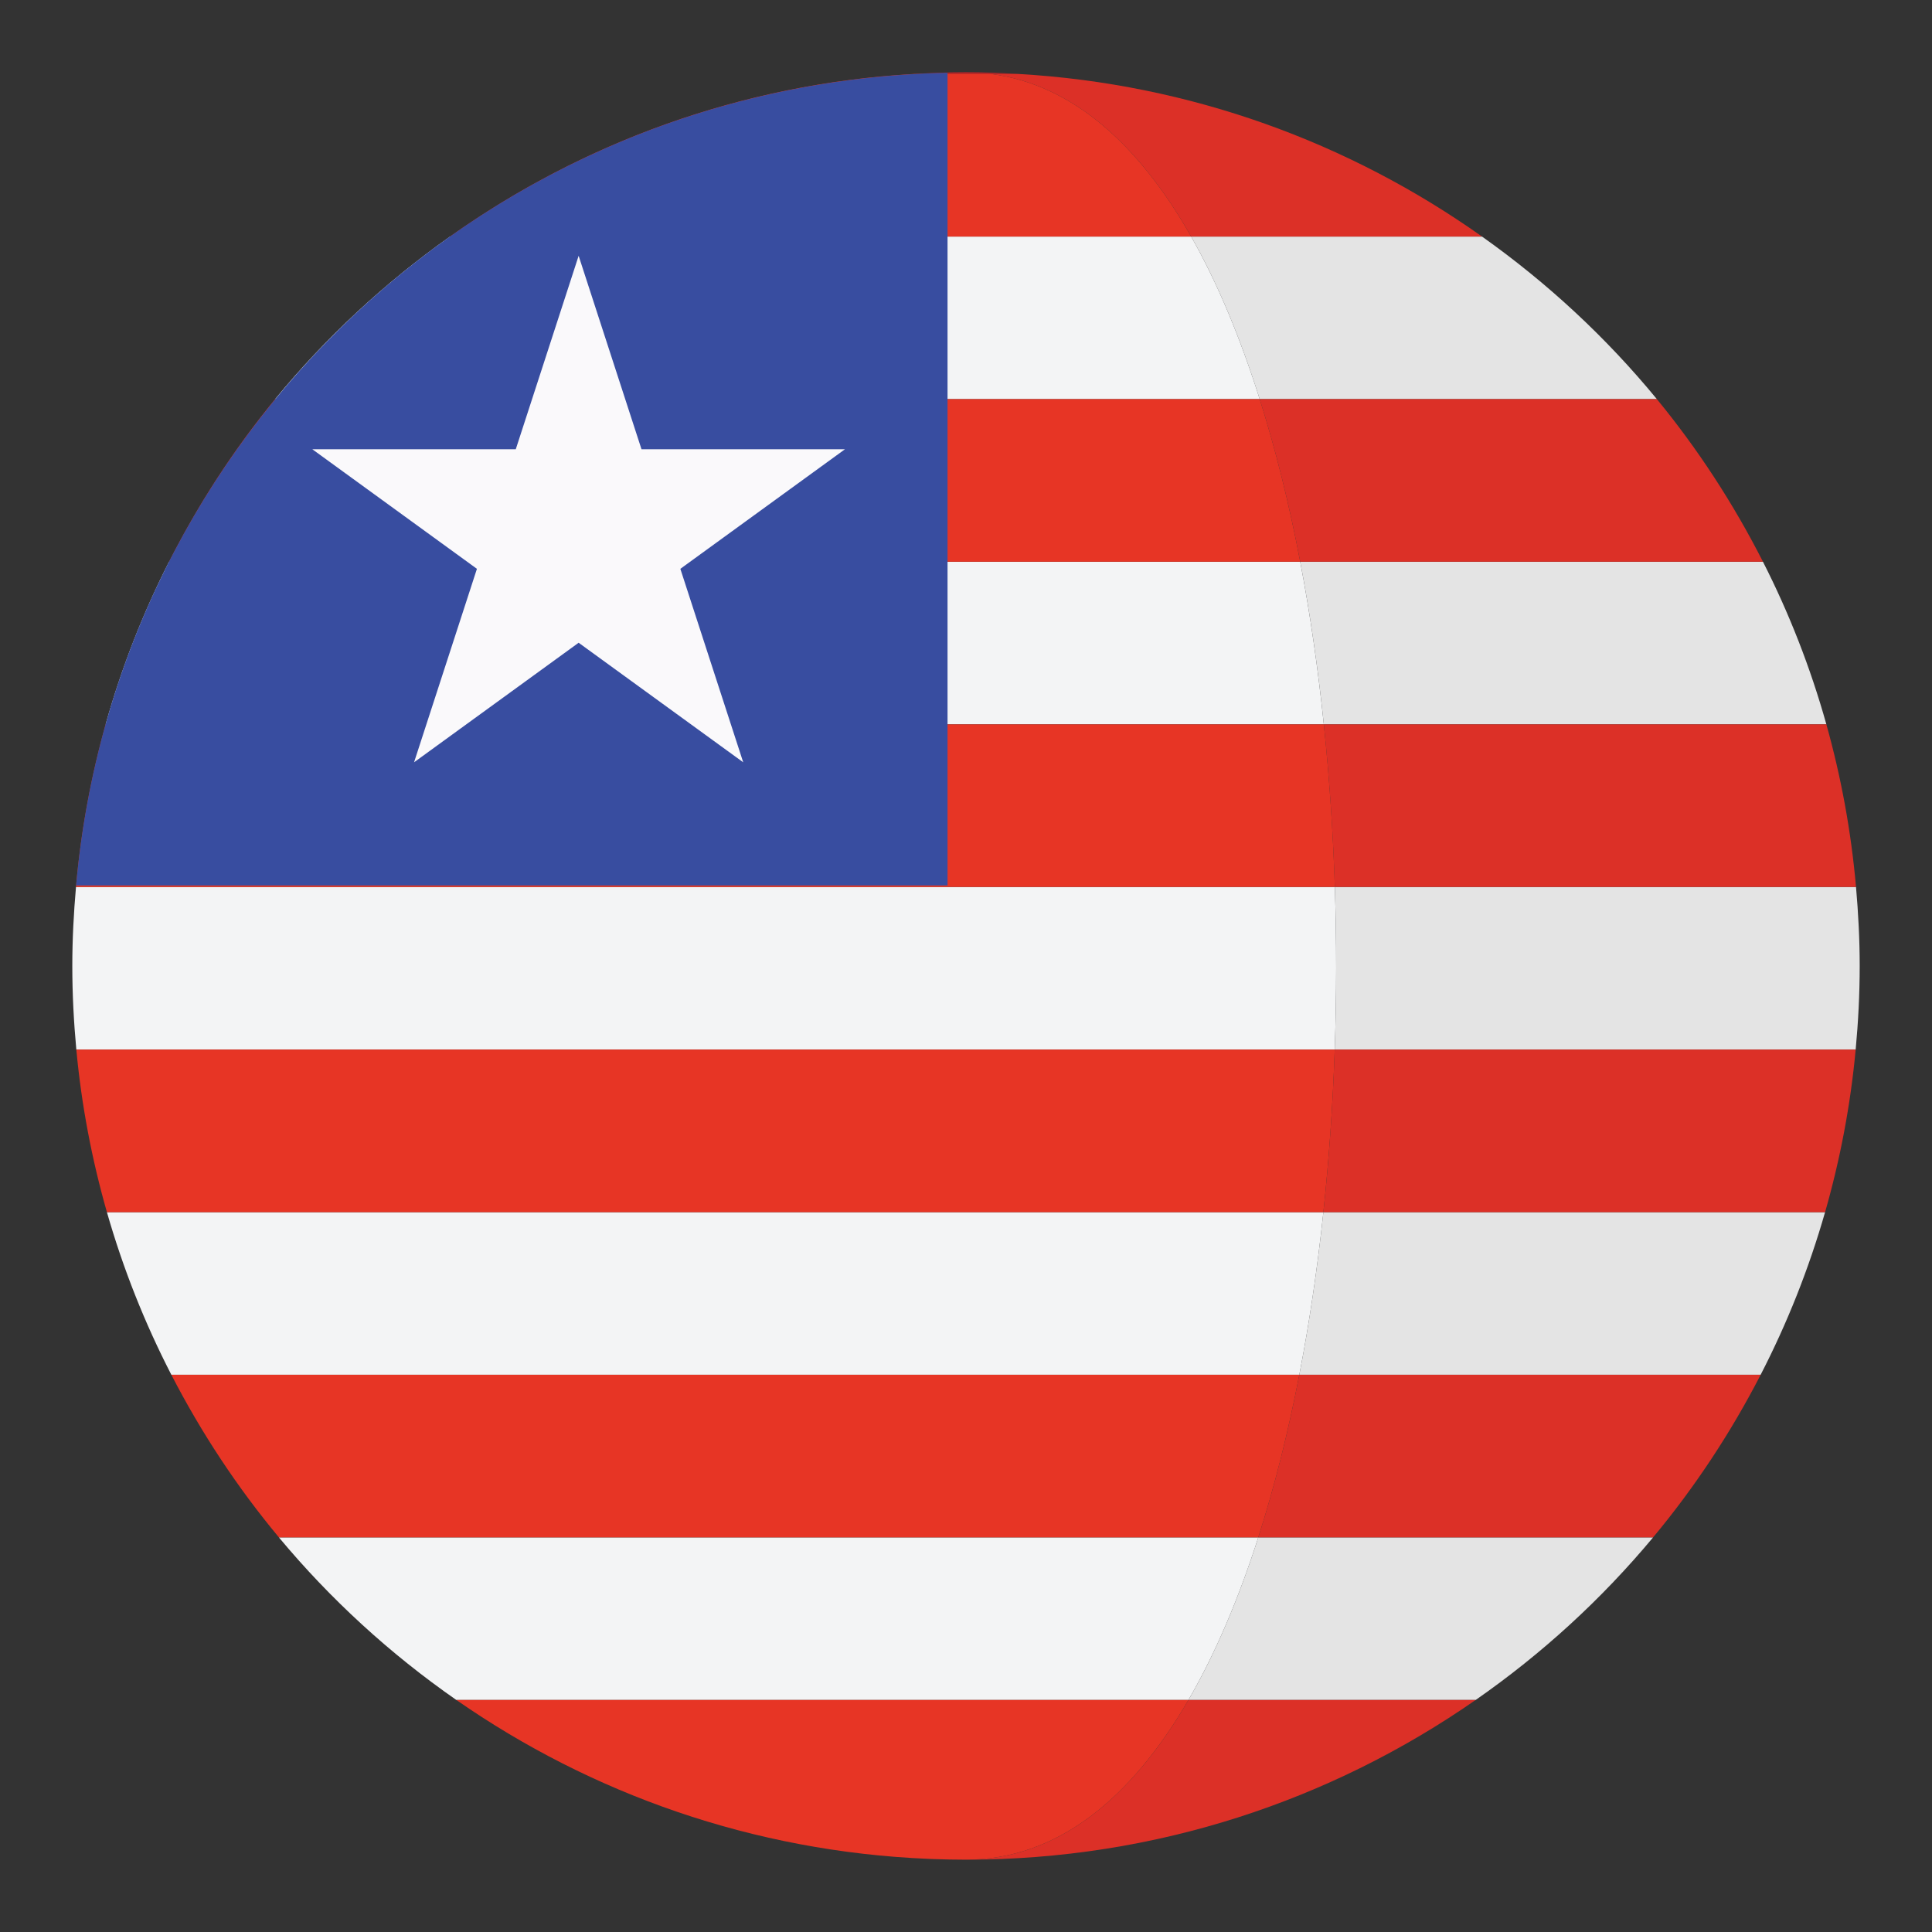 <?xml version="1.0" encoding="utf-8"?>
<!-- Generator: Adobe Illustrator 16.0.0, SVG Export Plug-In . SVG Version: 6.00 Build 0)  -->
<!DOCTYPE svg PUBLIC "-//W3C//DTD SVG 1.1//EN" "http://www.w3.org/Graphics/SVG/1.1/DTD/svg11.dtd">
<svg version="1.1" id="Layer_1" xmlns="http://www.w3.org/2000/svg" xmlns:xlink="http://www.w3.org/1999/xlink" x="0px" y="0px"
	 width="136.914px" height="136.913px" viewBox="0 0 136.914 136.913" enable-background="new 0 0 136.914 136.913"
	 xml:space="preserve">
<rect x="0" y="0" width="136.914" height="136.913" fill="#333333" stroke="none"/>
<g>
	<g>
		<rect x="5.409" y="74.379" fill="#C42126" width="126.096" height="0"/>
		<rect x="11.977" y="39.808" fill="#C42126" width="112.958" height="0.002"/>
		<rect x="7.485" y="51.332" fill="#C42126" width="121.943" height="0.002"/>
		<rect x="19.765" y="108.947" fill="#C42126" width="97.385" height="0.002"/>
		<polygon fill="#C42126" points="32.344,120.473 104.57,120.473 104.574,120.471 32.34,120.471 		"/>
		<path fill="#C42126" d="M68.456,5.123c-1.244,0-2.478,0.047-3.703,0.117h7.407C70.934,5.17,69.7,5.123,68.456,5.123z"/>
		<rect x="5.385" y="62.855" fill="#C42126" width="126.145" height="0.002"/>
	</g>
	<g>
		<path fill="#E4E4E4" d="M89.271,28.285h28.146c-3.592-4.373-7.767-8.244-12.392-11.521H84.413
			C86.292,20.07,87.907,23.971,89.271,28.285z"/>
		<path fill="#DC3027" d="M84.413,16.764h20.612C95.637,10.109,84.366,5.943,72.16,5.24h-1.95
			C75.955,5.961,80.69,10.213,84.413,16.764z"/>
		<path fill="#E4E4E4" d="M129.428,51.332c-1.126-4.018-2.636-7.871-4.492-11.521H92.142c0.705,3.697,1.261,7.563,1.673,11.521
			H129.428z"/>
		<path fill="#DC3027" d="M92.142,39.809h32.793c-2.094-4.119-4.61-7.984-7.518-11.523H89.271
			C90.403,31.867,91.364,35.732,92.142,39.809z"/>
		<path fill="#E4E4E4" d="M94.588,74.379h36.917c0.182-1.951,0.285-3.924,0.285-5.922c0-1.889-0.099-3.754-0.261-5.6H94.596
			C94.722,66.689,94.72,70.549,94.588,74.379z"/>
		<path fill="#DC3027" d="M131.529,62.855c-0.347-3.957-1.06-7.807-2.101-11.521H93.814c0.394,3.773,0.654,7.633,0.781,11.521
			H131.529z"/>
		<path fill="#E4E4E4" d="M92.077,97.426h32.693c1.882-3.65,3.416-7.504,4.566-11.523H93.783
			C93.362,89.865,92.793,93.729,92.077,97.426z"/>
		<path fill="#DC3027" d="M129.337,85.902c1.063-3.715,1.801-7.564,2.168-11.523H94.588c-0.135,3.893-0.403,7.752-0.805,11.523
			H129.337z"/>
		<path fill="#E4E4E4" d="M104.574,120.471c4.692-3.264,8.926-7.139,12.575-11.521H89.171c-1.389,4.33-3.038,8.225-4.951,11.521
			H104.574z"/>
		<path fill="#DC3027" d="M89.171,108.947h27.979c2.942-3.533,5.496-7.398,7.621-11.521H92.077
			C91.289,101.504,90.317,105.371,89.171,108.947z"/>
		<path fill="#DC3027" d="M66.167,131.746c-0.132-0.006-0.264-0.01-0.396-0.016C65.902,131.736,66.034,131.74,66.167,131.746z"/>
		<path fill="#DC3027" d="M68.456,131.789c13.427,0,25.868-4.189,36.114-11.316H84.219
			C80.149,127.484,74.897,131.789,68.456,131.789z"/>
		<path fill="#C42126" d="M68.456,131.789c-0.767,0-1.529-0.018-2.289-0.043C66.934,131.771,67.698,131.789,68.456,131.789z"/>
		<path fill="#F3F4F5" d="M84.413,16.764H31.889c-4.626,3.277-8.8,7.148-12.393,11.521h69.775
			C87.907,23.971,86.292,20.07,84.413,16.764z"/>
		<path fill="#E73525" d="M31.889,16.764h52.524C80.69,10.213,75.955,5.961,70.21,5.24h-5.457
			C52.547,5.943,41.276,10.109,31.889,16.764z"/>
		<path fill="#F3F4F5" d="M7.486,51.332h86.328c-0.412-3.959-0.968-7.824-1.673-11.521H11.978
			C10.122,43.461,8.612,47.314,7.486,51.332z"/>
		<path fill="#E73525" d="M19.496,28.285c-2.906,3.539-5.424,7.404-7.517,11.523h80.162c-0.777-4.076-1.738-7.941-2.87-11.523
			H19.496z"/>
		<path fill="#F3F4F5" d="M5.124,68.457c0,1.998,0.104,3.971,0.285,5.922h89.179c0.132-3.83,0.134-7.689,0.008-11.521H5.385
			C5.223,64.703,5.124,66.568,5.124,68.457z"/>
		<path fill="#E73525" d="M5.385,62.855h89.211c-0.127-3.889-0.388-7.748-0.781-11.521H7.485
			C6.444,55.049,5.731,58.898,5.385,62.855z"/>
		<path fill="#F3F4F5" d="M93.783,85.902H7.577c1.15,4.02,2.685,7.873,4.566,11.523h79.934
			C92.793,93.729,93.362,89.865,93.783,85.902z"/>
		<path fill="#E73525" d="M7.577,85.902h86.206c0.401-3.771,0.67-7.631,0.805-11.523H5.409C5.776,78.338,6.515,82.188,7.577,85.902z
			"/>
		<path fill="#F3F4F5" d="M32.34,120.471h51.88c1.913-3.297,3.563-7.191,4.951-11.521H19.765
			C23.414,113.332,27.647,117.207,32.34,120.471z"/>
		<path fill="#E73525" d="M12.144,97.426c2.125,4.123,4.679,7.988,7.621,11.521h69.406c1.146-3.576,2.118-7.443,2.906-11.521H12.144
			z"/>
		<path fill="#E73525" d="M65.771,131.73c0.133,0.006,0.265,0.01,0.396,0.016c0.76,0.025,1.522,0.043,2.289,0.043
			c6.441,0,11.693-4.305,15.763-11.316H32.344C41.902,127.121,53.373,131.211,65.771,131.73z"/>
	</g>
	<g>
		<path fill="#384DA0" d="M67.147,5.156C34.692,5.816,8.24,30.877,5.393,62.752h61.755V5.156z"/>
	</g>
	<polygon fill="#FAF9FB" points="41.006,18.127 45.461,31.838 59.878,31.838 48.214,40.311 52.669,54.021 41.006,45.549 
		29.343,54.021 33.798,40.311 22.134,31.838 36.551,31.838 	"/>
</g>
</svg>
